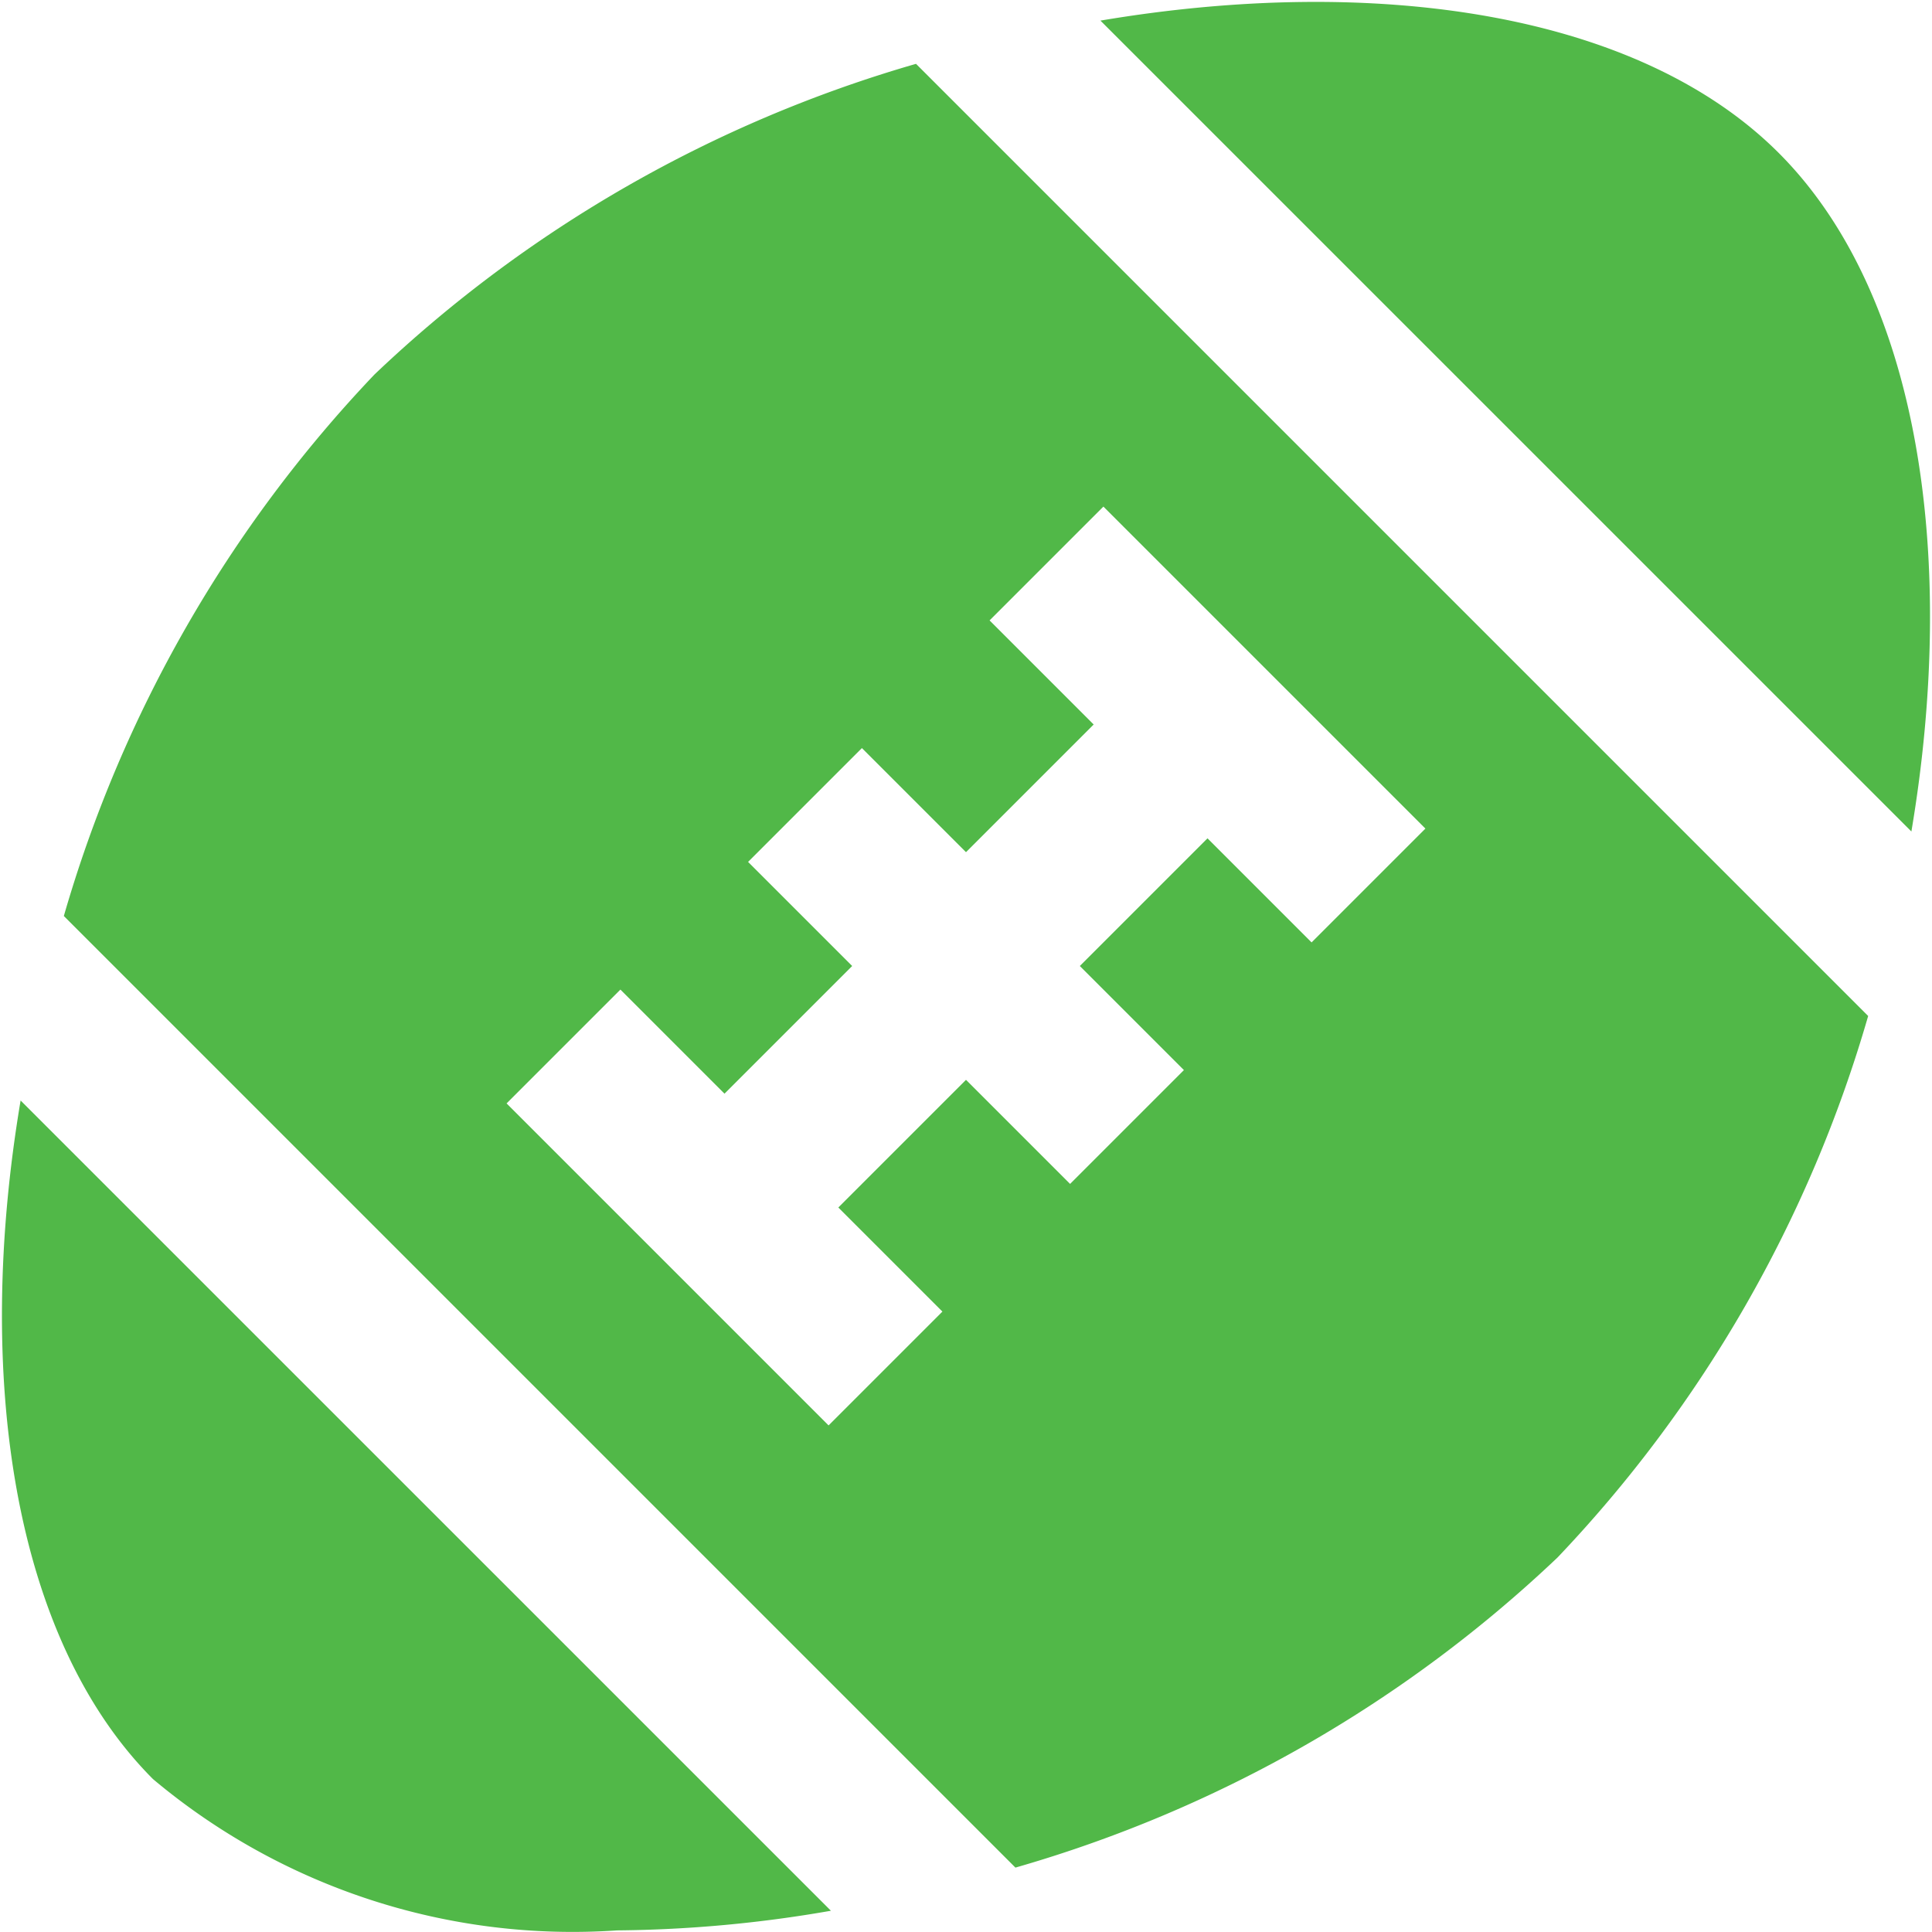 <svg id="Layer_1" data-name="Layer 1" xmlns="http://www.w3.org/2000/svg" viewBox="0 0 24 24"><defs><style>.cls-1{fill:#51B848;}</style></defs><path class="cls-1"  d="M10.322,23.736a16.126,16.126,0,0,1-2.655.244A8.106,8.106,0,0,1,1.9,22.1C.154,20.349-.318,17.08.256,13.671ZM23.207,12.621a16.314,16.314,0,0,1-3.859,6.727A16.316,16.316,0,0,1,12.614,23.2L.793,11.379A16.314,16.314,0,0,1,4.652,4.652,16.314,16.314,0,0,1,11.379.793Zm-5.5-2.328-4-4L12.293,7.707,13.586,9,12,10.586,10.707,9.293,9.293,10.707,10.586,12,9,13.586,7.707,12.293,6.293,13.707l4,4,1.414-1.414L10.414,15,12,13.414l1.293,1.293,1.414-1.414L13.414,12,15,10.414l1.293,1.293Zm6.037.036c.574-3.409.1-6.678-1.646-8.427S17.08-.319,13.67.256Z"/></svg>